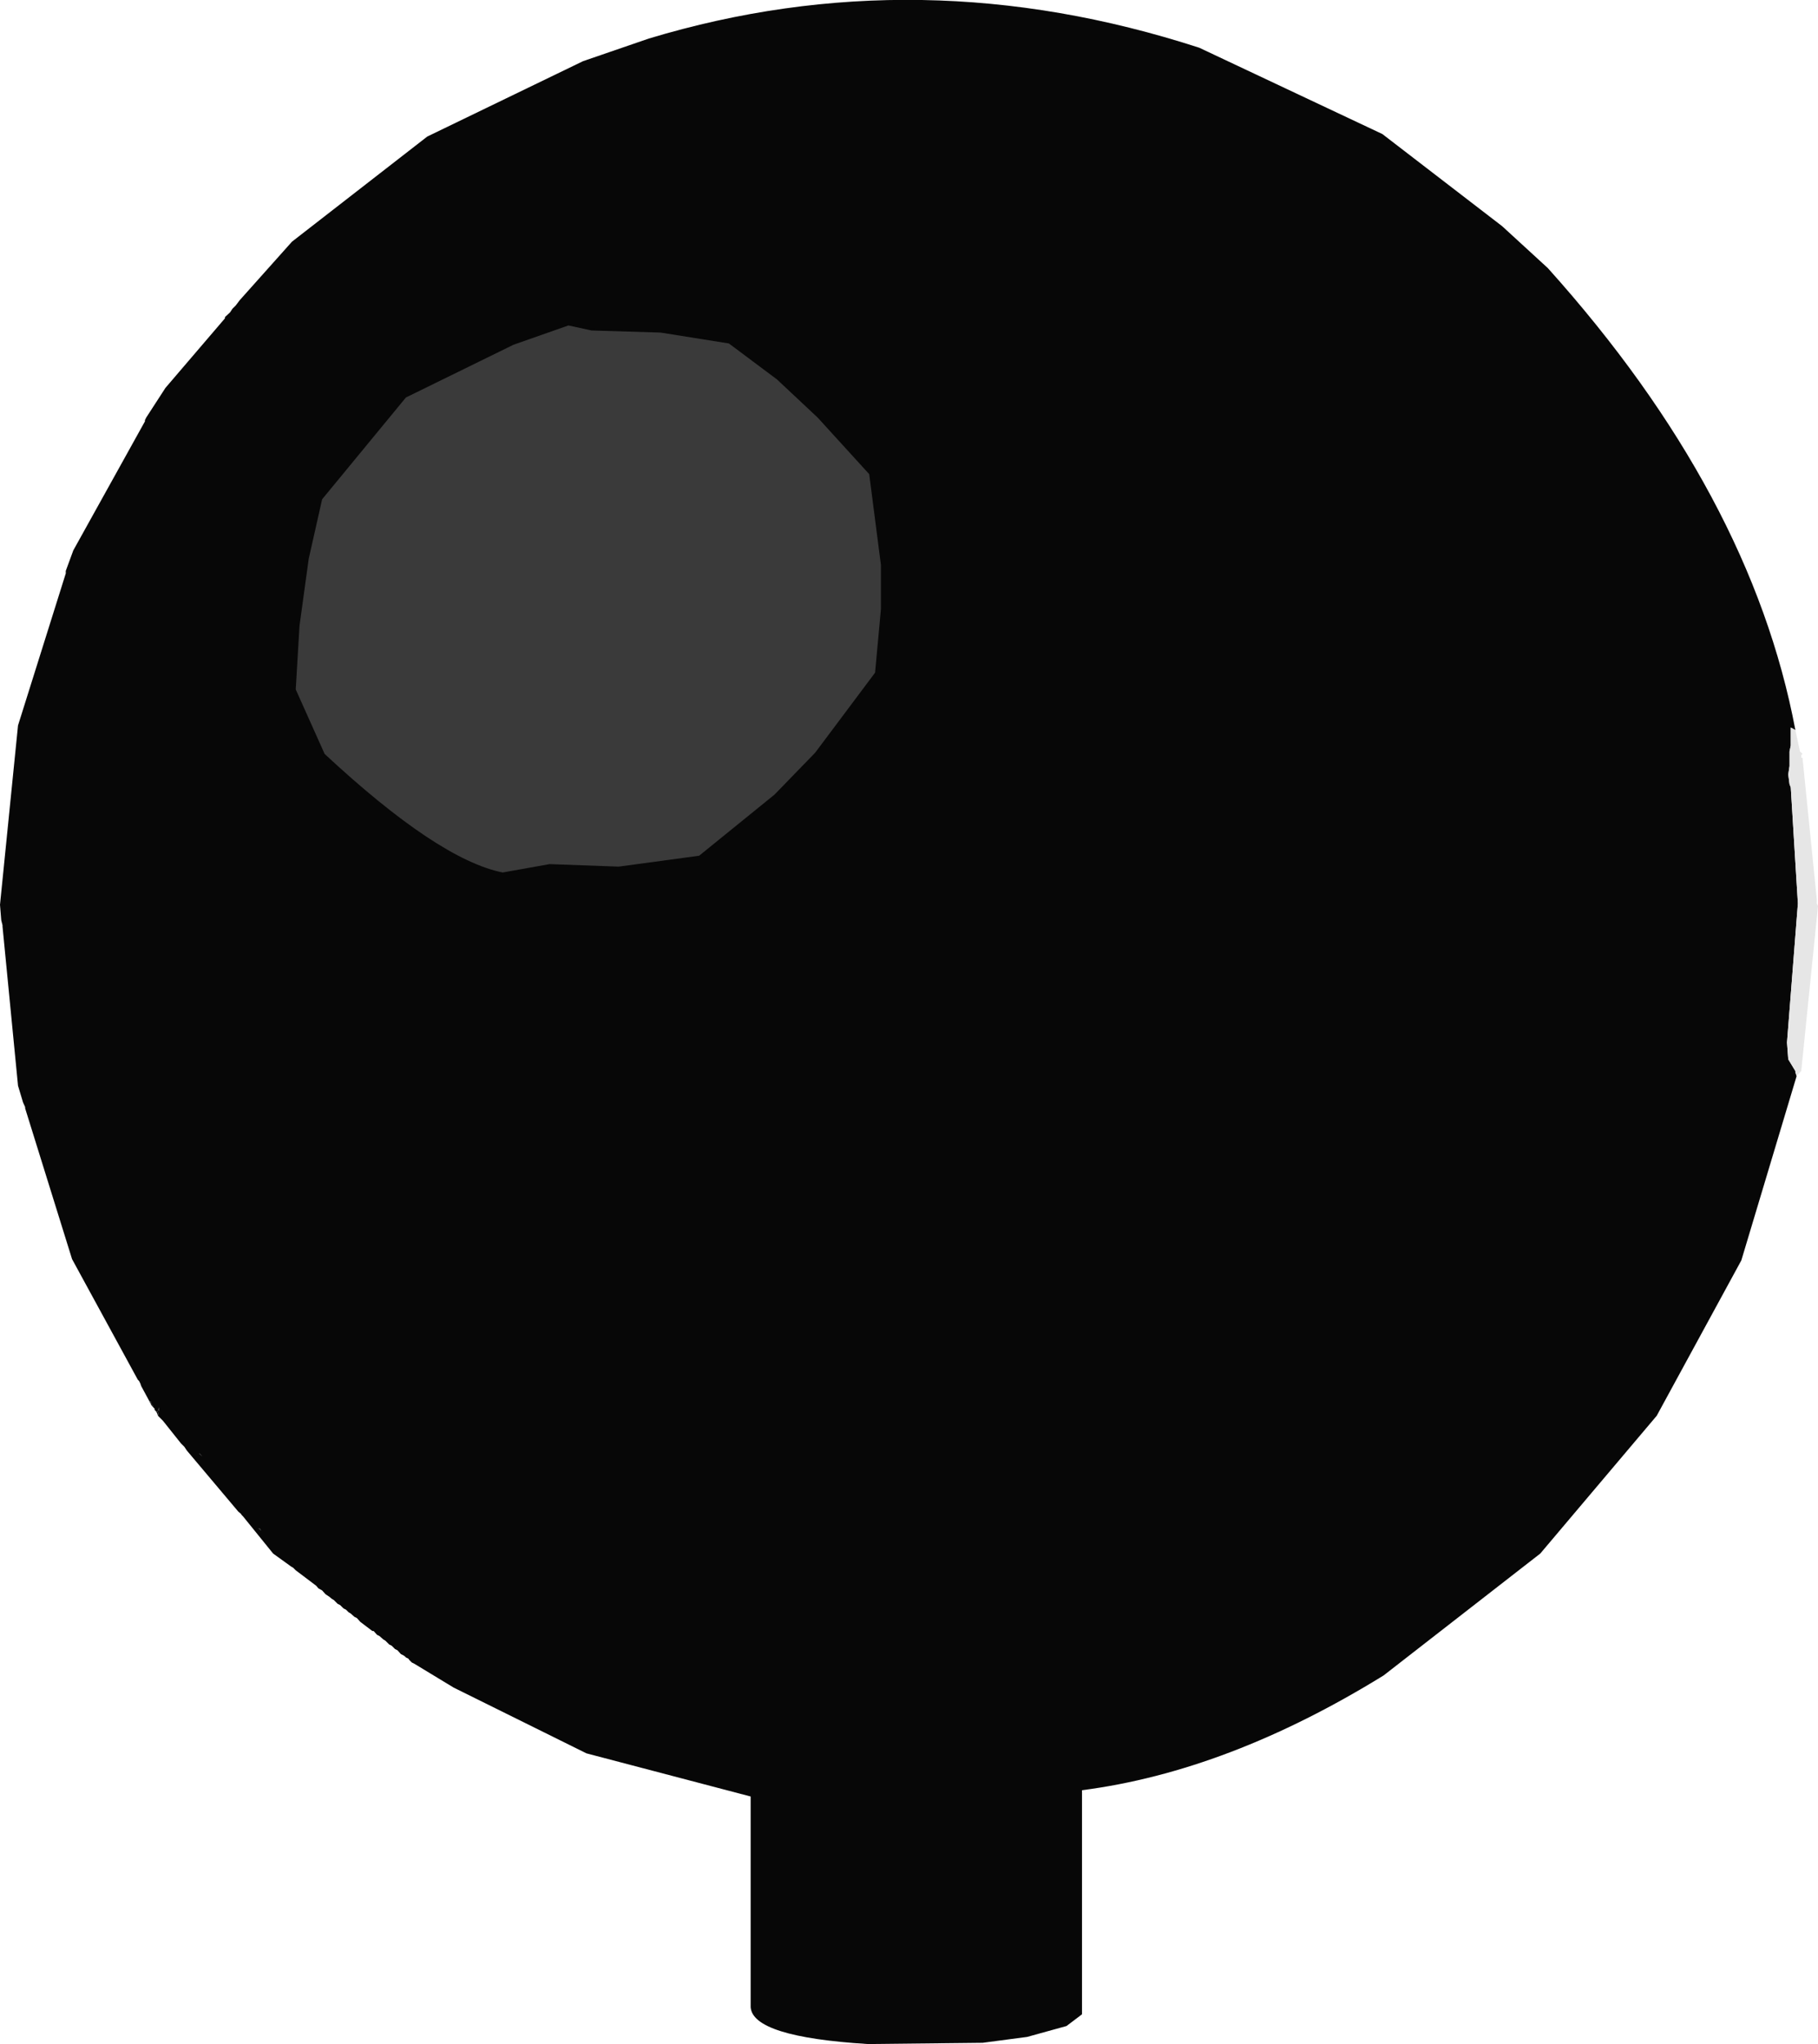 <?xml version="1.0" encoding="UTF-8" standalone="no"?>
<svg xmlns:ffdec="https://www.free-decompiler.com/flash" xmlns:xlink="http://www.w3.org/1999/xlink" ffdec:objectType="shape" height="244.0px" width="217.0px" xmlns="http://www.w3.org/2000/svg">
  <g transform="matrix(1.0, 0.0, 0.0, 1.0, 108.75, 121.6)">
    <path d="M-90.9 45.7 L-91.9 43.85 -92.0 43.55 -92.15 43.25 -92.3 43.1 -100.15 28.7 -105.75 10.7 -105.75 10.55 -106.0 10.0 -106.6 8.0 -108.45 -11.0 -108.45 -11.15 -108.6 -11.75 -108.75 -13.6 -106.6 -35.0 -100.9 -53.15 -100.9 -53.45 -100.0 -55.9 -91.45 -71.3 -91.45 -71.45 -91.3 -71.75 -89.0 -75.3 -81.9 -83.6 -81.9 -83.75 -81.3 -84.3 -81.0 -84.75 -80.6 -85.15 -80.15 -85.75 -73.9 -92.75 -57.75 -105.3 -39.15 -114.3 -31.3 -117.0 Q1.0 -126.75 34.4 -115.9 L56.25 -105.6 70.55 -94.6 76.0 -89.6 Q100.25 -62.6 105.55 -34.45 L105.0 -34.75 105.0 -32.6 104.85 -31.9 104.85 -30.15 104.7 -29.15 104.85 -28.0 105.0 -27.6 105.85 -13.75 104.55 2.85 104.7 4.85 105.55 6.25 105.55 6.4 105.7 6.85 99.1 28.85 89.0 47.4 75.1 63.85 56.4 78.4 Q37.85 89.85 20.4 92.1 L20.4 118.85 18.55 120.25 13.85 121.55 8.55 122.25 -5.15 122.4 Q-18.9 121.55 -19.15 118.0 L-19.15 92.85 -38.75 87.7 -54.6 79.85 -59.3 77.0 -59.6 76.85 -59.9 76.55 -60.0 76.4 -60.3 76.25 -60.45 76.1 -60.6 76.0 -60.9 75.85 -61.3 75.4 -61.6 75.25 -62.0 74.85 -62.3 74.7 -62.75 74.25 -63.0 74.1 -63.45 73.7 -63.75 73.55 -64.15 73.1 -64.3 73.1 -65.75 72.0 -66.15 71.55 -66.45 71.4 -66.9 71.0 -67.15 70.85 -67.45 70.55 -67.75 70.4 -68.15 70.0 -68.45 69.85 -68.9 69.4 -69.15 69.25 -69.45 69.0 -69.9 68.7 -70.3 68.25 -70.75 68.0 -71.0 67.7 -73.45 65.85 -73.75 65.55 -74.0 65.4 -76.15 63.85 -79.75 59.4 -79.9 59.25 -80.0 59.1 -80.3 58.85 -86.45 51.55 -86.75 51.1 -87.15 50.7 -89.3 48.0 -89.9 47.4 -89.75 46.4 -90.0 47.0 -90.15 46.85 -90.3 46.7 -90.3 46.55 -90.45 46.4 -90.45 46.25 -90.6 46.25 -90.6 46.0 -90.75 46.0 -90.75 45.7 -90.9 45.7 M-77.9 60.85 L-77.6 61.1 -77.75 60.85 -77.9 60.85 M-84.6 52.25 L-85.0 51.85 -84.9 52.0 -84.6 52.25" fill="#070707" fill-rule="evenodd" stroke="none"/>
    <path d="M105.55 -34.45 L106.1 -31.9 106.4 -31.6 106.25 -31.45 106.25 -31.15 106.4 -31.15 108.1 -14.3 108.1 -13.75 108.25 -13.45 106.25 6.25 105.7 6.85 105.55 6.4 105.55 6.25 104.7 4.85 104.55 2.85 105.85 -13.75 105.0 -27.6 104.85 -28.0 104.7 -29.15 104.85 -30.15 104.85 -31.9 105.0 -32.6 105.0 -34.75 105.55 -34.45" fill="#e6e6e6" fill-rule="evenodd" stroke="none"/>
    <path d="M-89.9 47.4 L-90.0 47.1 -90.15 46.85 -90.0 47.0 -89.75 46.4 -89.9 47.4 M-90.45 46.4 L-90.6 46.25 -90.75 46.0 -90.9 45.7 -90.75 45.7 -90.75 46.0 -90.6 46.0 -90.6 46.25 -90.45 46.25 -90.45 46.4 M-77.9 60.85 L-77.75 60.85 -77.6 61.1 -77.9 60.85 M-84.6 52.25 L-84.9 52.0 -85.0 51.85 -84.6 52.25" fill="#000000" fill-rule="evenodd" stroke="none"/>
    <path d="M-3.6 -54.15 L-3.6 -48.9 -4.3 -41.3 -11.45 -31.75 -16.3 -26.75 -25.3 -19.45 -34.9 -18.15 -43.15 -18.45 -48.75 -17.45 Q-56.45 -19.0 -70.0 -31.6 L-73.45 -39.3 -73.0 -46.9 -71.9 -54.9 -70.3 -62.0 -60.3 -74.15 -47.45 -80.45 -40.9 -82.75 -38.15 -82.15 -29.9 -81.9 -21.75 -80.6 -16.0 -76.3 -11.15 -71.75 -5.0 -65.0 -3.6 -54.15" fill="#939393" fill-opacity="0.369" fill-rule="evenodd" stroke="none"/>
  </g>
</svg>
